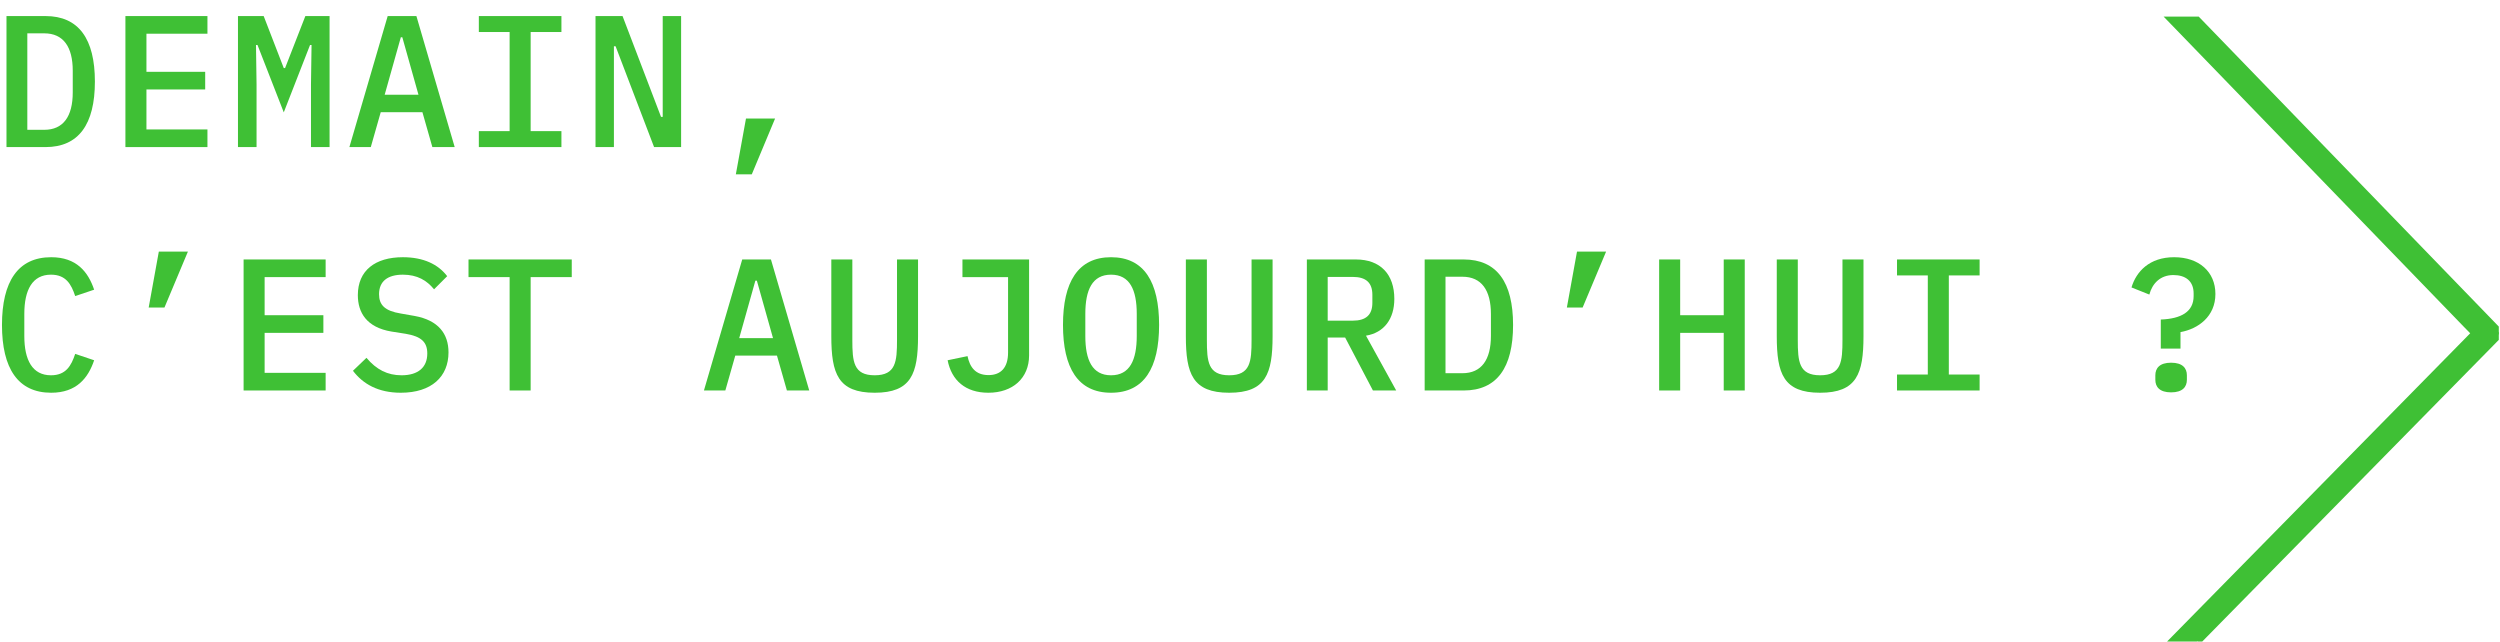 <svg width="1212" height="311" viewBox="0 0 1212 311" fill="none" xmlns="http://www.w3.org/2000/svg">
<g clip-path="url(#clip0_8_122)">
<path fill-rule="evenodd" clip-rule="evenodd" d="M1065.1 310.761L1211.77 161.568L1065.1 10.057H1053.65L1196.13 157.261L1200.35 161.568L1196.13 165.874L1053.65 310.761H1065.1" fill="#3FC035"/>
<path d="M1065.1 310.761L1211.77 161.568L1065.1 10.057H1053.65L1196.13 157.261L1200.35 161.568L1196.13 165.874L1053.65 310.761H1065.1" stroke="#3FC035" stroke-width="4"/>
<path d="M3.144 71.307H22.072C38.179 71.307 46.005 60.205 46.005 39.548C46.005 18.891 38.179 7.789 22.072 7.789H3.144V71.307ZM13.245 62.935V16.161H21.435C30.717 16.161 35.267 22.713 35.267 34.27V44.826C35.267 56.383 30.717 62.935 21.435 62.935H13.245Z" fill="#3FC035"/>
<path d="M100.569 71.307V62.753H70.994V43.37H99.477V34.816H70.994V16.343H100.569V7.789H60.802V71.307H100.569Z" fill="#3FC035"/>
<path d="M150.766 71.307H159.775V7.789H148.036L138.208 32.996H137.571L127.834 7.789H115.367V71.307H124.376V40.913L124.103 21.803H124.831L137.571 54.472L150.311 21.803H151.039L150.766 40.913V71.307Z" fill="#3FC035"/>
<path d="M220.436 71.307L201.872 7.789H187.949L169.385 71.307H179.759L184.582 54.381H204.784L209.607 71.307H220.436ZM202.873 45.918H186.493L194.319 18.072H195.047L202.873 45.918Z" fill="#3FC035"/>
<path d="M272.18 71.307V63.572H257.256V15.524H272.18V7.789H232.14V15.524H247.064V63.572H232.14V71.307H272.18Z" fill="#3FC035"/>
<path d="M317.098 71.307H330.202V7.789H321.284V56.656H320.465L301.81 7.789H288.706V71.307H297.624V22.44H298.443L317.098 71.307Z" fill="#3FC035"/>
<path d="M356.738 84.502H364.473L375.757 57.475H361.652L356.738 84.502Z" fill="#3FC035"/>
<path d="M24.802 190.399C37.087 190.399 42.729 183.301 45.641 174.656L36.45 171.562C34.539 177.386 31.9 181.936 24.711 181.936C15.702 181.936 11.789 174.565 11.789 162.917V152.179C11.789 140.531 15.702 133.16 24.711 133.16C31.9 133.16 34.539 137.71 36.45 143.534L45.641 140.44C42.729 131.795 37.087 124.697 24.802 124.697C8.695 124.697 0.96 136.527 0.96 157.548C0.96 178.569 8.695 190.399 24.802 190.399Z" fill="#3FC035"/>
<path d="M72.086 149.085H79.73L91.105 121.967H77L72.086 149.085Z" fill="#3FC035"/>
<path d="M157.864 189.307V180.753H128.289V161.37H156.772V152.816H128.289V134.343H157.864V125.789H118.097V189.307H157.864Z" fill="#3FC035"/>
<path d="M194.319 190.399C209.243 190.399 217.433 182.573 217.433 170.834C217.433 161.825 212.519 155.273 201.053 153.18L194.319 151.997C186.493 150.723 183.763 147.811 183.763 142.624C183.763 136.436 187.858 133.16 195.32 133.16C202.327 133.16 206.968 135.981 210.426 140.258L216.796 133.888C212.428 128.155 205.33 124.697 195.32 124.697C181.852 124.697 173.48 131.158 173.48 143.079C173.48 151.542 177.757 158.731 189.769 160.733L196.685 161.825C204.329 163.099 207.15 165.92 207.15 171.38C207.15 178.114 202.691 181.936 194.683 181.936C187.858 181.936 182.489 179.206 177.666 173.473L171.114 179.752C175.937 186.122 183.308 190.399 194.319 190.399Z" fill="#3FC035"/>
<path d="M277.185 134.343V125.789H227.135V134.343H247.064V189.307H257.256V134.343H277.185Z" fill="#3FC035"/>
<path d="M392.319 189.307L373.755 125.789H359.832L341.268 189.307H351.642L356.465 172.381H376.667L381.49 189.307H392.319ZM374.756 163.918H358.376L366.202 136.072H366.93L374.756 163.918Z" fill="#3FC035"/>
<path d="M403.022 125.789V163.008C403.022 181.208 406.298 190.399 424.043 190.399C441.788 190.399 445.064 181.208 445.064 163.008V125.789H434.872V164.828C434.872 175.293 434.326 181.936 424.043 181.936C413.76 181.936 413.214 175.293 413.214 164.828V125.789H403.022Z" fill="#3FC035"/>
<path d="M466.595 125.789V134.343H488.708V170.925C488.708 178.296 485.159 181.845 479.244 181.845C472.783 181.845 470.144 177.841 469.052 172.654L459.406 174.656C461.317 184.393 468.051 190.399 479.153 190.399C490.983 190.399 498.9 183.301 498.9 172.29V125.789H466.595Z" fill="#3FC035"/>
<path d="M538.632 190.399C554.739 190.399 561.928 178.296 561.928 157.548C561.928 136.8 554.739 124.697 538.632 124.697C522.525 124.697 515.336 136.8 515.336 157.548C515.336 178.296 522.525 190.399 538.632 190.399ZM538.632 181.936C529.532 181.936 526.165 174.565 526.165 162.917V152.179C526.165 140.531 529.532 133.16 538.632 133.16C547.732 133.16 551.099 140.531 551.099 152.179V162.826C551.099 174.565 547.732 181.936 538.632 181.936Z" fill="#3FC035"/>
<path d="M574.905 125.789V163.008C574.905 181.208 578.181 190.399 595.926 190.399C613.671 190.399 616.947 181.208 616.947 163.008V125.789H606.755V164.828C606.755 175.293 606.209 181.936 595.926 181.936C585.643 181.936 585.097 175.293 585.097 164.828V125.789H574.905Z" fill="#3FC035"/>
<path d="M643.666 163.645H652.129L665.597 189.307H676.881L662.23 162.735C671.057 161.279 675.971 154.545 675.971 144.899C675.971 133.069 669.328 125.789 657.316 125.789H633.565V189.307H643.666V163.645ZM643.666 155.455V134.252H655.86C662.23 134.252 665.324 137.073 665.324 142.897V146.81C665.324 152.634 662.23 155.455 655.86 155.455H643.666Z" fill="#3FC035"/>
<path d="M690.677 189.307H709.605C725.712 189.307 733.538 178.205 733.538 157.548C733.538 136.891 725.712 125.789 709.605 125.789H690.677V189.307ZM700.778 180.935V134.161H708.968C718.25 134.161 722.8 140.713 722.8 152.27V162.826C722.8 174.383 718.25 180.935 708.968 180.935H700.778Z" fill="#3FC035"/>
<path d="M759.62 149.085H767.264L778.639 121.967H764.534L759.62 149.085Z" fill="#3FC035"/>
<path d="M835.66 189.307H845.852V125.789H835.66V152.816H814.548V125.789H804.356V189.307H814.548V161.37H835.66V189.307Z" fill="#3FC035"/>
<path d="M861.378 125.789V163.008C861.378 181.208 864.653 190.399 882.398 190.399C900.144 190.399 903.419 181.208 903.419 163.008V125.789H893.228V164.828C893.228 175.293 892.681 181.936 882.398 181.936C872.115 181.936 871.57 175.293 871.57 164.828V125.789H861.378Z" fill="#3FC035"/>
<path d="M959.713 189.307V181.572H944.789V133.524H959.713V125.789H919.673V133.524H934.597V181.572H919.673V189.307H959.713Z" fill="#3FC035"/>
<path d="M1057.1 169.014V161.006C1065.66 159.459 1074.03 153.453 1074.03 142.533C1074.03 131.795 1066.11 124.697 1054.01 124.697C1042 124.697 1035.63 131.704 1033.35 139.348L1042 142.806C1043.45 137.346 1047.37 133.342 1053.64 133.342C1059.56 133.342 1063.47 136.254 1063.47 142.26V143.534C1063.47 151.178 1057.38 154.545 1047.55 154.909V169.014H1057.1ZM1052.55 190.217C1058.1 190.217 1060.2 187.578 1060.2 184.12V181.936C1060.2 178.478 1058.1 175.839 1052.55 175.839C1047 175.839 1044.91 178.478 1044.91 181.936V184.12C1044.91 187.578 1047 190.217 1052.55 190.217Z" fill="#3FC035"/>
</g>
<defs>
<clipPath id="clip0_8_122">
<rect width="1211" height="311" fill="white" transform="translate(0.414)"/>
</clipPath>
</defs>
</svg>